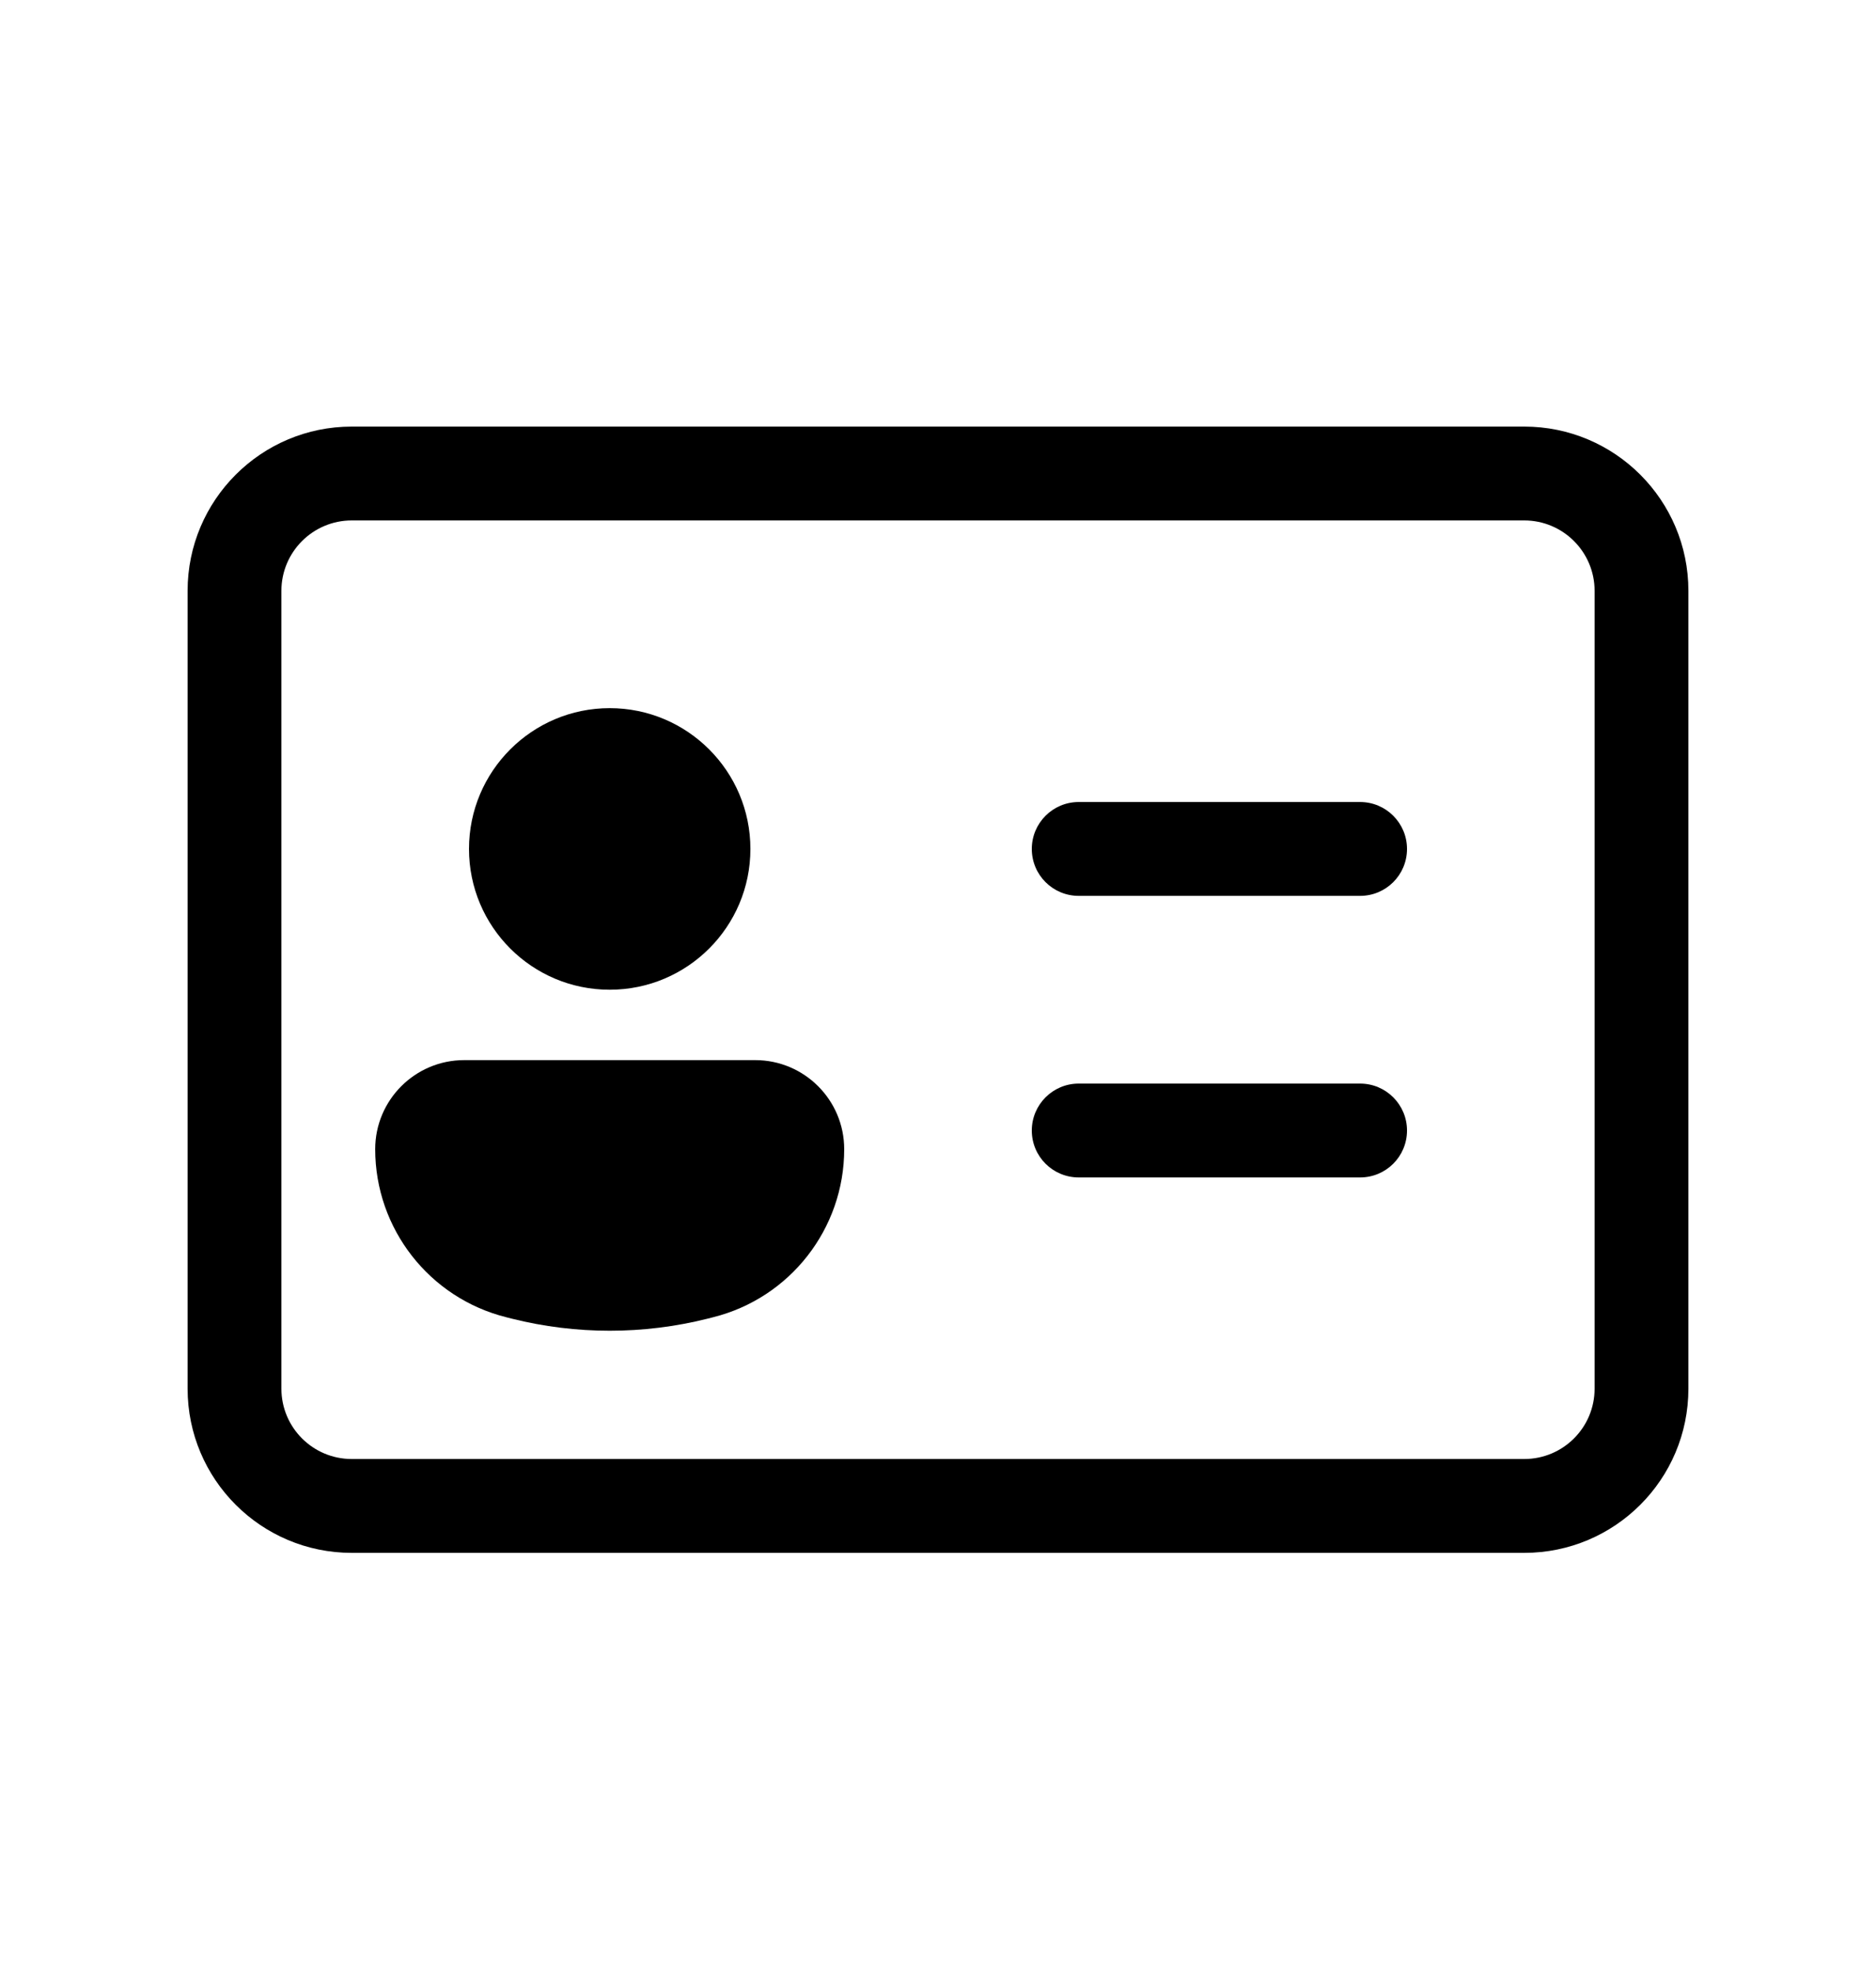 <svg width="20" height="21" viewBox="0 0 20 21" fill="none" xmlns="http://www.w3.org/2000/svg">
<g id="&#230;&#159;&#165;&#231;&#156;&#139;&#230;&#157;&#131;&#233;&#153;&#144;-20PX">
<path id="Shape" d="M8 9.045C8 9.874 7.328 10.545 6.5 10.545C5.672 10.545 5 9.874 5 9.045C5 8.217 5.672 7.545 6.5 7.545C7.328 7.545 8 8.217 8 9.045ZM4 12.244C4 11.72 4.425 11.295 4.949 11.295H8.051C8.575 11.295 9 11.72 9 12.244C9 13.091 8.423 13.83 7.601 14.035L7.542 14.05C6.858 14.221 6.142 14.221 5.458 14.05L5.399 14.035C4.577 13.83 4 13.091 4 12.244ZM11.5 8.545C11.224 8.545 11 8.769 11 9.045C11 9.322 11.224 9.545 11.5 9.545H14.5C14.776 9.545 15 9.322 15 9.045C15 8.769 14.776 8.545 14.5 8.545H11.5ZM11.5 11.545C11.224 11.545 11 11.769 11 12.045C11 12.322 11.224 12.545 11.5 12.545H14.5C14.776 12.545 15 12.322 15 12.045C15 11.769 14.776 11.545 14.5 11.545H11.5ZM2 6.295C2 5.329 2.784 4.545 3.75 4.545H16.25C17.216 4.545 18 5.329 18 6.295V14.795C18 15.762 17.216 16.545 16.25 16.545H3.75C2.784 16.545 2 15.762 2 14.795V6.295ZM3.75 5.545C3.336 5.545 3 5.881 3 6.295V14.795C3 15.21 3.336 15.545 3.75 15.545H16.25C16.664 15.545 17 15.21 17 14.795V6.295C17 5.881 16.664 5.545 16.25 5.545H3.75Z" fill="currentColor"/>
</g>
</svg>
